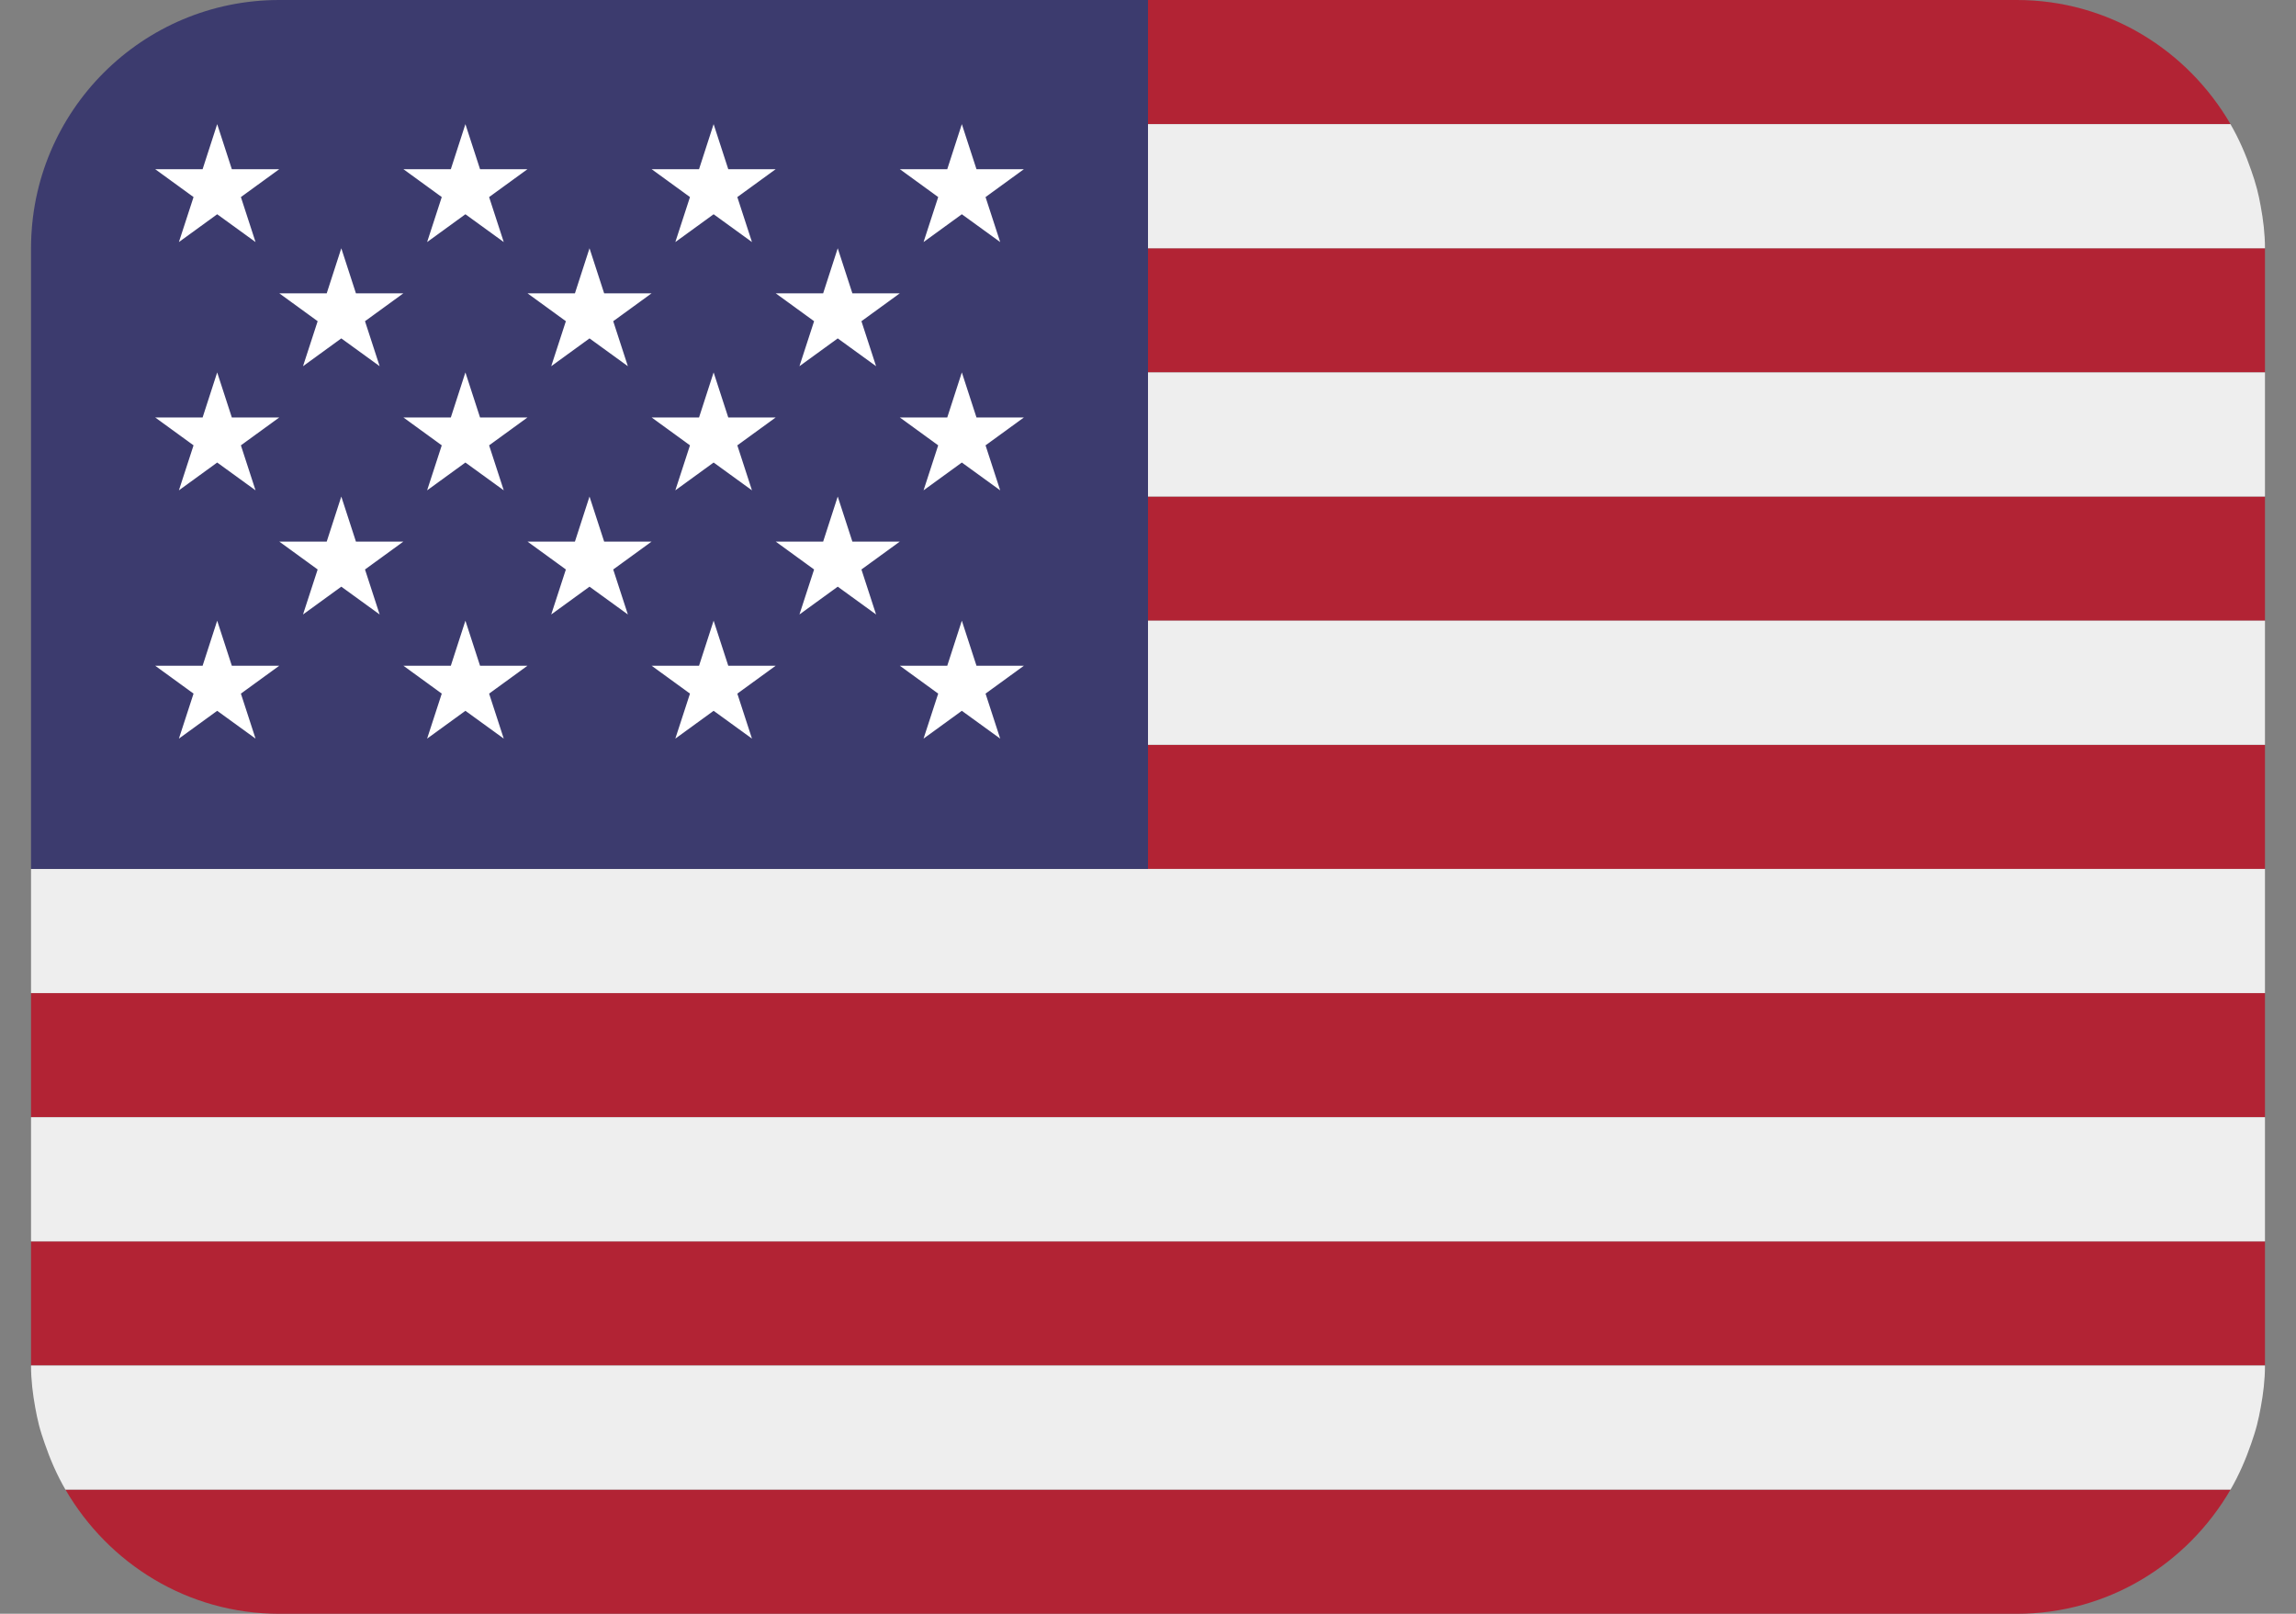 <?xml version="1.0" encoding="UTF-8" standalone="no"?><svg width='37' height='26' viewBox='0 0 37 26' fill='none' xmlns='http://www.w3.org/2000/svg'>
<rect x="0" y="0" width="37" height="26" fill="#808080" stroke="none"/>
<path d='M35.945 2C35.252 0.809 33.977 0 32.5 0H18.5V2H35.945ZM0.5 20H36.5V22H0.5V20ZM18.5 12H36.5V14H18.5V12ZM18.5 8H36.5V10H18.5V8ZM0.5 16H36.5V18H0.5V16ZM4.5 26H32.5C33.977 26 35.252 25.191 35.945 24H1.055C1.748 25.191 3.023 26 4.5 26ZM18.5 4H36.5V6H18.5V4Z' fill='#B22334'/>
<path d='M0.568 22.679C0.585 22.772 0.604 22.865 0.627 22.956C0.653 23.057 0.685 23.154 0.719 23.252C0.808 23.511 0.916 23.761 1.052 23.995L1.055 24H35.945L35.947 23.996C36.082 23.763 36.19 23.513 36.279 23.255C36.313 23.156 36.346 23.057 36.372 22.954C36.395 22.864 36.414 22.772 36.431 22.679C36.472 22.459 36.5 22.233 36.5 22H0.5C0.5 22.233 0.528 22.458 0.568 22.679ZM0.5 18H36.5V20H0.5V18ZM0.5 14V16H36.5V14H18.5H0.5ZM18.5 10H36.5V12H18.5V10ZM18.5 6H36.5V8H18.5V6ZM0.5 4C0.5 3.767 0.53 3.543 0.568 3.321C0.528 3.542 0.5 3.767 0.5 4ZM1.055 2L1.052 2.005L1.055 2ZM0.628 3.044C0.653 2.942 0.688 2.845 0.72 2.747C0.686 2.845 0.654 2.943 0.628 3.044ZM18.5 4H36.5C36.5 3.767 36.472 3.541 36.431 3.32C36.414 3.228 36.396 3.136 36.372 3.046C36.345 2.943 36.313 2.843 36.278 2.744C36.189 2.486 36.081 2.237 35.946 2.004C35.947 2.003 35.946 2.001 35.945 2H18.5V4Z' fill='#EEEEEE'/>
<path d='M18.5 0H4.5C2.291 0 0.5 1.791 0.5 4V14H18.5V0Z' fill='#3C3B6E'/>
<path d='M2.501 2.726L3.119 3.175L2.883 3.9L3.5 3.452L4.118 3.9L3.882 3.175L4.5 2.726H3.736L3.5 2L3.265 2.726H2.501ZM4.501 4.726L5.119 5.175L4.883 5.9L5.5 5.452L6.118 5.9L5.882 5.175L6.5 4.726H5.736L5.5 4L5.265 4.726H4.501ZM8.501 4.726L9.119 5.175L8.883 5.9L9.5 5.452L10.118 5.9L9.882 5.175L10.5 4.726H9.736L9.5 4L9.265 4.726H8.501ZM12.501 4.726L13.119 5.175L12.883 5.9L13.5 5.452L14.118 5.9L13.882 5.175L14.5 4.726H13.736L13.5 4L13.265 4.726H12.501ZM4.501 8.726L5.119 9.175L4.883 9.9L5.5 9.452L6.118 9.9L5.882 9.175L6.5 8.726H5.736L5.5 8L5.265 8.726H4.501ZM8.501 8.726L9.119 9.175L8.883 9.9L9.5 9.452L10.118 9.9L9.882 9.175L10.5 8.726H9.736L9.5 8L9.265 8.726H8.501ZM12.501 8.726L13.119 9.175L12.883 9.9L13.5 9.452L14.118 9.9L13.882 9.175L14.5 8.726H13.736L13.5 8L13.265 8.726H12.501ZM6.501 2.726L7.119 3.175L6.883 3.9L7.5 3.452L8.118 3.9L7.882 3.175L8.5 2.726H7.736L7.5 2L7.265 2.726H6.501ZM10.501 2.726L11.119 3.175L10.883 3.9L11.5 3.452L12.118 3.9L11.882 3.175L12.5 2.726H11.736L11.5 2L11.265 2.726H10.501ZM14.501 2.726L15.119 3.175L14.883 3.9L15.5 3.452L16.118 3.9L15.882 3.175L16.5 2.726H15.736L15.5 2L15.265 2.726H14.501ZM2.501 6.726L3.119 7.175L2.883 7.9L3.5 7.452L4.118 7.9L3.882 7.175L4.5 6.726H3.736L3.5 6L3.265 6.726H2.501ZM6.883 7.9L7.5 7.452L8.118 7.9L7.882 7.175L8.5 6.726H7.736L7.5 6L7.265 6.726H6.501L7.119 7.175L6.883 7.9ZM10.501 6.726L11.119 7.175L10.883 7.9L11.5 7.452L12.118 7.9L11.882 7.175L12.5 6.726H11.736L11.5 6L11.265 6.726H10.501ZM14.501 6.726L15.119 7.175L14.883 7.9L15.5 7.452L16.118 7.9L15.882 7.175L16.5 6.726H15.736L15.5 6L15.265 6.726H14.501ZM2.501 10.726L3.119 11.175L2.883 11.9L3.5 11.452L4.118 11.9L3.882 11.175L4.5 10.726H3.736L3.5 10L3.265 10.726H2.501ZM6.883 11.9L7.5 11.452L8.118 11.9L7.882 11.175L8.5 10.726H7.736L7.5 10L7.265 10.726H6.501L7.119 11.175L6.883 11.9ZM10.501 10.726L11.119 11.175L10.883 11.9L11.5 11.452L12.118 11.9L11.882 11.175L12.5 10.726H11.736L11.5 10L11.265 10.726H10.501ZM14.501 10.726L15.119 11.175L14.883 11.9L15.5 11.452L16.118 11.9L15.882 11.175L16.5 10.726H15.736L15.5 10L15.265 10.726H14.501Z' fill='white'/>
</svg>
